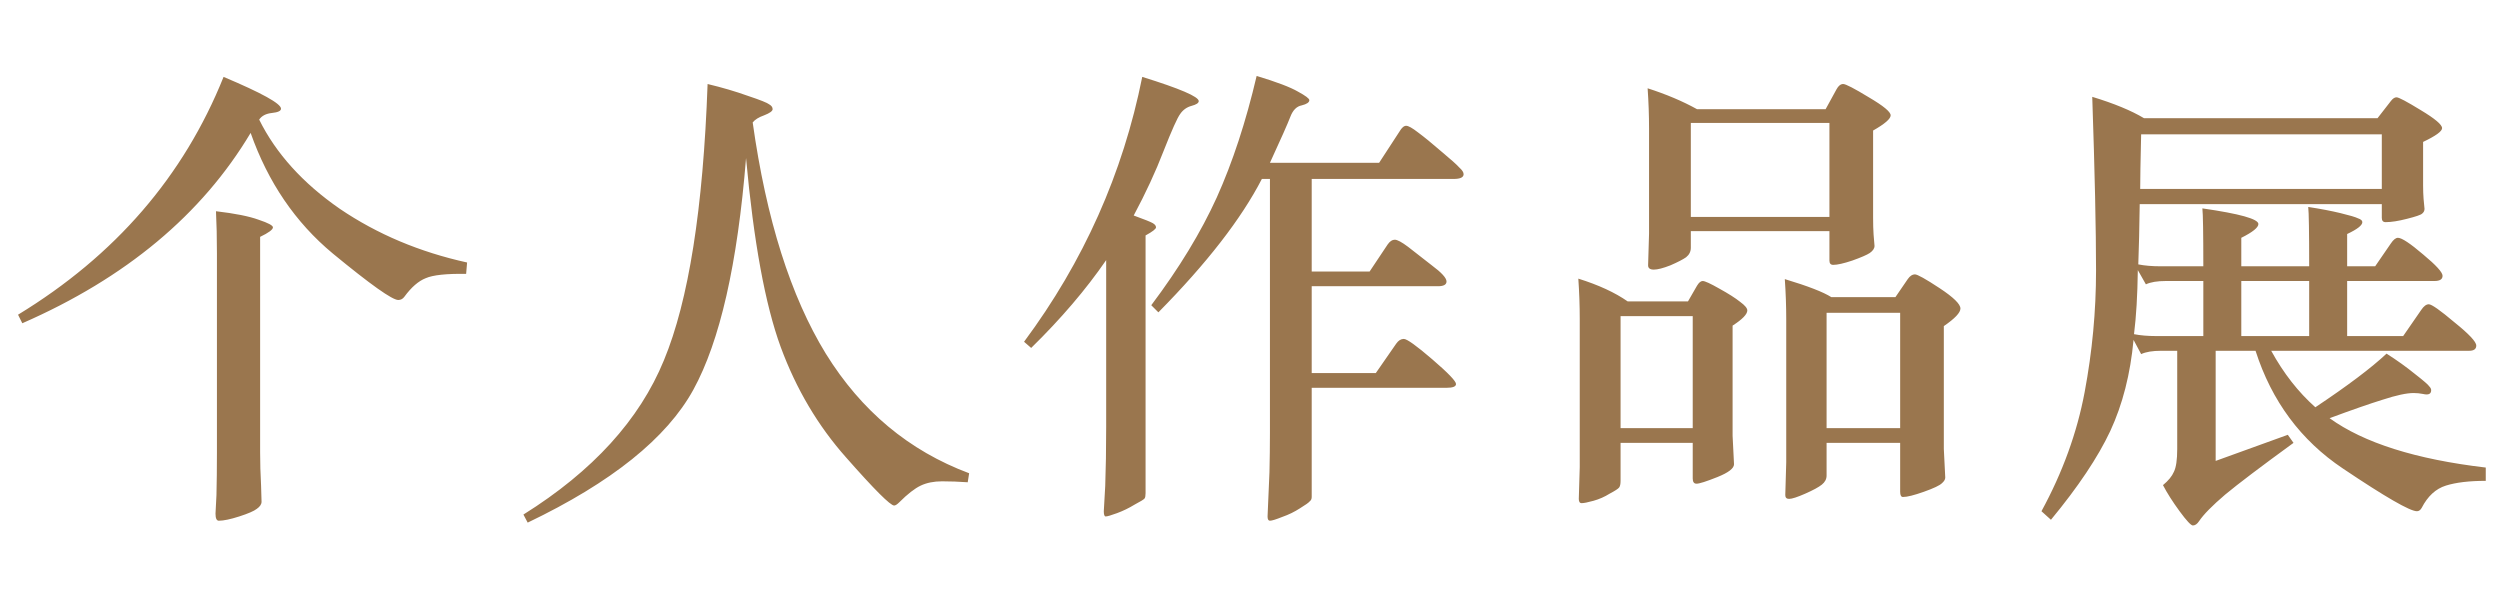 <svg width="63" height="15" viewBox="0 0 79 15" fill="none" xmlns="http://www.w3.org/2000/svg">
<path d="M7.92 2.295C6.38 4.875 3.975 6.88 0.705 8.31L0.57 8.04C3.64 6.17 5.805 3.665 7.065 0.525C8.275 1.035 8.88 1.37 8.88 1.53C8.88 1.6 8.785 1.645 8.595 1.665C8.405 1.685 8.27 1.755 8.19 1.875C8.72 2.945 9.57 3.885 10.74 4.695C11.92 5.495 13.26 6.06 14.76 6.39L14.73 6.75C14.11 6.74 13.685 6.785 13.455 6.885C13.225 6.975 13 7.17 12.78 7.47C12.73 7.54 12.665 7.575 12.585 7.575C12.395 7.575 11.705 7.085 10.515 6.105C9.335 5.125 8.47 3.855 7.92 2.295ZM6.825 4.77C7.425 4.84 7.875 4.93 8.175 5.04C8.475 5.14 8.625 5.22 8.625 5.28C8.625 5.35 8.49 5.45 8.22 5.58V12.39C8.22 12.72 8.23 13.07 8.25 13.44L8.265 13.95C8.265 14.03 8.215 14.105 8.115 14.175C8.025 14.245 7.84 14.325 7.56 14.415C7.28 14.505 7.065 14.55 6.915 14.55C6.845 14.55 6.81 14.475 6.81 14.325L6.84 13.74C6.85 13.34 6.855 12.89 6.855 12.39V6.105C6.855 5.605 6.845 5.16 6.825 4.77ZM23.575 3.09C23.305 6.44 22.75 8.88 21.91 10.41C21.07 11.94 19.325 13.34 16.675 14.61L16.54 14.355C18.73 12.985 20.21 11.36 20.98 9.48C21.76 7.6 22.22 4.69 22.36 0.75C22.82 0.86 23.245 0.985 23.635 1.125C24.025 1.255 24.25 1.345 24.31 1.395C24.38 1.435 24.415 1.485 24.415 1.545C24.415 1.605 24.325 1.67 24.145 1.74C23.975 1.8 23.855 1.875 23.785 1.965C24.215 5.025 24.985 7.46 26.095 9.27C27.215 11.08 28.725 12.34 30.625 13.05L30.58 13.335C30.3 13.315 30.03 13.305 29.77 13.305C29.51 13.305 29.285 13.35 29.095 13.44C28.905 13.53 28.68 13.705 28.42 13.965C28.35 14.035 28.295 14.07 28.255 14.07C28.135 14.07 27.63 13.565 26.74 12.555C25.85 11.555 25.16 10.39 24.67 9.06C24.18 7.72 23.815 5.73 23.575 3.09ZM40.13 3.24H43.58L44.225 2.25C44.295 2.13 44.365 2.07 44.435 2.07C44.505 2.07 44.63 2.14 44.81 2.28C45 2.42 45.245 2.62 45.545 2.88C45.845 3.13 46.035 3.3 46.115 3.39C46.205 3.47 46.25 3.54 46.25 3.6C46.25 3.7 46.145 3.75 45.935 3.75H41.45V6.675H43.28L43.85 5.82C43.92 5.72 43.995 5.67 44.075 5.67C44.155 5.67 44.295 5.745 44.495 5.895L45.245 6.48C45.555 6.71 45.71 6.88 45.71 6.99C45.71 7.09 45.62 7.14 45.44 7.14H41.45V9.885H43.475L44.12 8.955C44.19 8.855 44.27 8.805 44.36 8.805C44.46 8.805 44.76 9.02 45.26 9.45C45.76 9.88 46.01 10.14 46.01 10.23C46.01 10.31 45.91 10.35 45.71 10.35H41.45V13.8C41.45 13.86 41.43 13.905 41.39 13.935C41.36 13.975 41.255 14.05 41.075 14.16C40.905 14.27 40.72 14.36 40.52 14.43C40.32 14.51 40.19 14.55 40.13 14.55C40.08 14.55 40.055 14.505 40.055 14.415L40.115 13.02C40.125 12.6 40.13 12.185 40.13 11.775V3.75H39.875C39.225 5.01 38.135 6.415 36.605 7.965L36.38 7.74C37.26 6.57 37.95 5.435 38.45 4.335C38.95 3.225 39.37 1.945 39.71 0.495C40.34 0.685 40.775 0.85 41.015 0.99C41.255 1.12 41.375 1.21 41.375 1.26C41.375 1.33 41.295 1.385 41.135 1.425C40.975 1.455 40.855 1.575 40.775 1.785C40.695 1.995 40.48 2.48 40.13 3.24ZM34.955 6.315C34.315 7.245 33.525 8.17 32.585 9.09L32.36 8.895C34.24 6.365 35.485 3.575 36.095 0.525C37.285 0.895 37.88 1.15 37.88 1.29C37.88 1.35 37.805 1.4 37.655 1.44C37.505 1.48 37.385 1.565 37.295 1.695C37.205 1.815 37.03 2.205 36.77 2.865C36.52 3.515 36.205 4.195 35.825 4.905C36.155 5.025 36.355 5.105 36.425 5.145C36.495 5.185 36.53 5.23 36.53 5.28C36.53 5.33 36.42 5.415 36.2 5.535V13.68C36.2 13.76 36.19 13.815 36.17 13.845C36.15 13.875 36.045 13.94 35.855 14.04C35.675 14.15 35.49 14.24 35.3 14.31C35.11 14.38 34.99 14.415 34.94 14.415C34.9 14.415 34.88 14.36 34.88 14.25L34.925 13.455C34.945 12.915 34.955 12.295 34.955 11.595V6.315ZM53.625 1.545H57.69L58.035 0.915C58.095 0.805 58.165 0.75 58.245 0.75C58.325 0.75 58.595 0.89 59.055 1.17C59.515 1.44 59.745 1.63 59.745 1.74C59.745 1.85 59.56 2.01 59.19 2.22V4.98C59.19 5.18 59.195 5.355 59.205 5.505L59.235 5.865C59.235 5.945 59.185 6.02 59.085 6.09C58.995 6.15 58.81 6.23 58.53 6.33C58.26 6.42 58.06 6.465 57.93 6.465C57.85 6.465 57.81 6.42 57.81 6.33V5.4H53.43V5.925C53.43 6.045 53.38 6.145 53.28 6.225C53.18 6.295 53.015 6.38 52.785 6.48C52.555 6.57 52.38 6.615 52.26 6.615C52.14 6.615 52.08 6.57 52.08 6.48L52.11 5.475V2.16C52.11 1.74 52.095 1.315 52.065 0.885C52.655 1.075 53.175 1.295 53.625 1.545ZM57.81 4.95V1.98H53.43V4.95H57.81ZM57.87 7.485H59.895L60.285 6.915C60.355 6.815 60.43 6.765 60.51 6.765C60.59 6.765 60.85 6.91 61.29 7.2C61.73 7.49 61.95 7.705 61.95 7.845C61.95 7.975 61.775 8.16 61.425 8.4V12.285L61.47 13.185C61.47 13.245 61.435 13.305 61.365 13.365C61.295 13.435 61.105 13.525 60.795 13.635C60.485 13.745 60.265 13.8 60.135 13.8C60.075 13.8 60.045 13.745 60.045 13.635V12.09H57.72V13.125C57.72 13.235 57.67 13.33 57.57 13.41C57.47 13.49 57.295 13.585 57.045 13.695C56.795 13.805 56.625 13.86 56.535 13.86C56.455 13.86 56.415 13.82 56.415 13.74L56.445 12.705V8.19C56.445 7.77 56.43 7.345 56.4 6.915C57.13 7.135 57.62 7.325 57.87 7.485ZM60.045 11.625V7.98H57.72V11.625H60.045ZM51.435 7.62H53.34L53.625 7.125C53.685 7.025 53.745 6.975 53.805 6.975C53.875 6.975 54.05 7.055 54.33 7.215C54.62 7.375 54.84 7.515 54.99 7.635C55.14 7.745 55.215 7.835 55.215 7.905C55.215 8.025 55.06 8.185 54.75 8.385V11.865L54.795 12.765C54.795 12.895 54.62 13.03 54.27 13.17C53.92 13.31 53.7 13.38 53.61 13.38C53.53 13.38 53.49 13.325 53.49 13.215V12.09H51.21V13.29C51.21 13.39 51.195 13.46 51.165 13.5C51.135 13.54 51.035 13.605 50.865 13.695C50.705 13.795 50.535 13.87 50.355 13.92C50.175 13.97 50.05 13.995 49.98 13.995C49.92 13.995 49.89 13.95 49.89 13.86L49.92 12.855V8.175C49.92 7.755 49.905 7.33 49.875 6.9C50.515 7.1 51.035 7.34 51.435 7.62ZM53.49 11.625V8.085H51.21V11.625H53.49ZM67.75 1.83H75.13L75.55 1.29C75.61 1.21 75.67 1.17 75.73 1.17C75.8 1.17 76.055 1.305 76.495 1.575C76.945 1.845 77.17 2.035 77.17 2.145C77.17 2.245 76.97 2.39 76.57 2.58V3.96C76.57 4.11 76.575 4.25 76.585 4.38L76.615 4.695C76.615 4.755 76.59 4.805 76.54 4.845C76.5 4.885 76.34 4.94 76.06 5.01C75.79 5.08 75.565 5.115 75.385 5.115C75.305 5.115 75.265 5.07 75.265 4.98V4.545H67.615C67.605 5.295 67.59 5.93 67.57 6.45C67.77 6.49 68.005 6.51 68.275 6.51H69.625C69.625 5.46 69.615 4.85 69.595 4.68C70.775 4.85 71.365 5.015 71.365 5.175C71.365 5.285 71.185 5.43 70.825 5.61V6.51H72.97C72.97 5.42 72.96 4.795 72.94 4.635C73.33 4.695 73.67 4.76 73.96 4.83C74.25 4.9 74.435 4.955 74.515 4.995C74.605 5.025 74.65 5.065 74.65 5.115C74.65 5.215 74.49 5.34 74.17 5.49V6.51H75.055L75.55 5.79C75.63 5.67 75.705 5.61 75.775 5.61C75.895 5.61 76.16 5.785 76.57 6.135C76.98 6.475 77.185 6.7 77.185 6.81C77.185 6.92 77.1 6.975 76.93 6.975H74.17V8.715H75.94L76.51 7.89C76.59 7.77 76.67 7.71 76.75 7.71C76.84 7.71 77.11 7.9 77.56 8.28C78.02 8.65 78.25 8.895 78.25 9.015C78.25 9.125 78.175 9.18 78.025 9.18H71.77C72.16 9.89 72.625 10.485 73.165 10.965C74.185 10.285 74.935 9.72 75.415 9.27C75.745 9.48 76.045 9.695 76.315 9.915C76.585 10.125 76.735 10.255 76.765 10.305C76.805 10.345 76.825 10.385 76.825 10.425C76.825 10.545 76.74 10.585 76.57 10.545C76.47 10.525 76.37 10.515 76.27 10.515C76.05 10.515 75.725 10.585 75.295 10.725C74.875 10.855 74.315 11.05 73.615 11.31C74.695 12.09 76.34 12.61 78.55 12.87V13.29C78.03 13.29 77.61 13.34 77.29 13.44C76.97 13.54 76.715 13.775 76.525 14.145C76.485 14.215 76.435 14.25 76.375 14.25C76.155 14.25 75.375 13.8 74.035 12.9C72.705 12.01 71.785 10.77 71.275 9.18H70.015V12.66L72.295 11.835L72.475 12.09C71.445 12.84 70.725 13.385 70.315 13.725C69.905 14.075 69.63 14.355 69.49 14.565C69.43 14.655 69.365 14.7 69.295 14.7C69.235 14.7 69.095 14.55 68.875 14.25C68.655 13.95 68.48 13.675 68.35 13.425C68.52 13.285 68.635 13.145 68.695 13.005C68.765 12.865 68.8 12.625 68.8 12.285V9.18H68.29C68.02 9.18 67.81 9.215 67.66 9.285L67.42 8.835C67.32 9.915 67.075 10.875 66.685 11.715C66.295 12.545 65.67 13.48 64.81 14.52L64.51 14.25C65.18 13.02 65.635 11.765 65.875 10.485C66.115 9.205 66.235 7.925 66.235 6.645C66.235 5.355 66.195 3.525 66.115 1.155C66.805 1.365 67.35 1.59 67.75 1.83ZM75.265 4.065V2.34H67.66C67.64 3.2 67.63 3.775 67.63 4.065H75.265ZM67.555 6.63C67.545 7.42 67.505 8.095 67.435 8.655C67.635 8.695 67.87 8.715 68.14 8.715H69.625V6.975H68.44C68.17 6.975 67.96 7.01 67.81 7.08L67.555 6.63ZM72.97 6.975H70.825V8.715H72.97V6.975Z" fill="#9A764E"/>
</svg>
